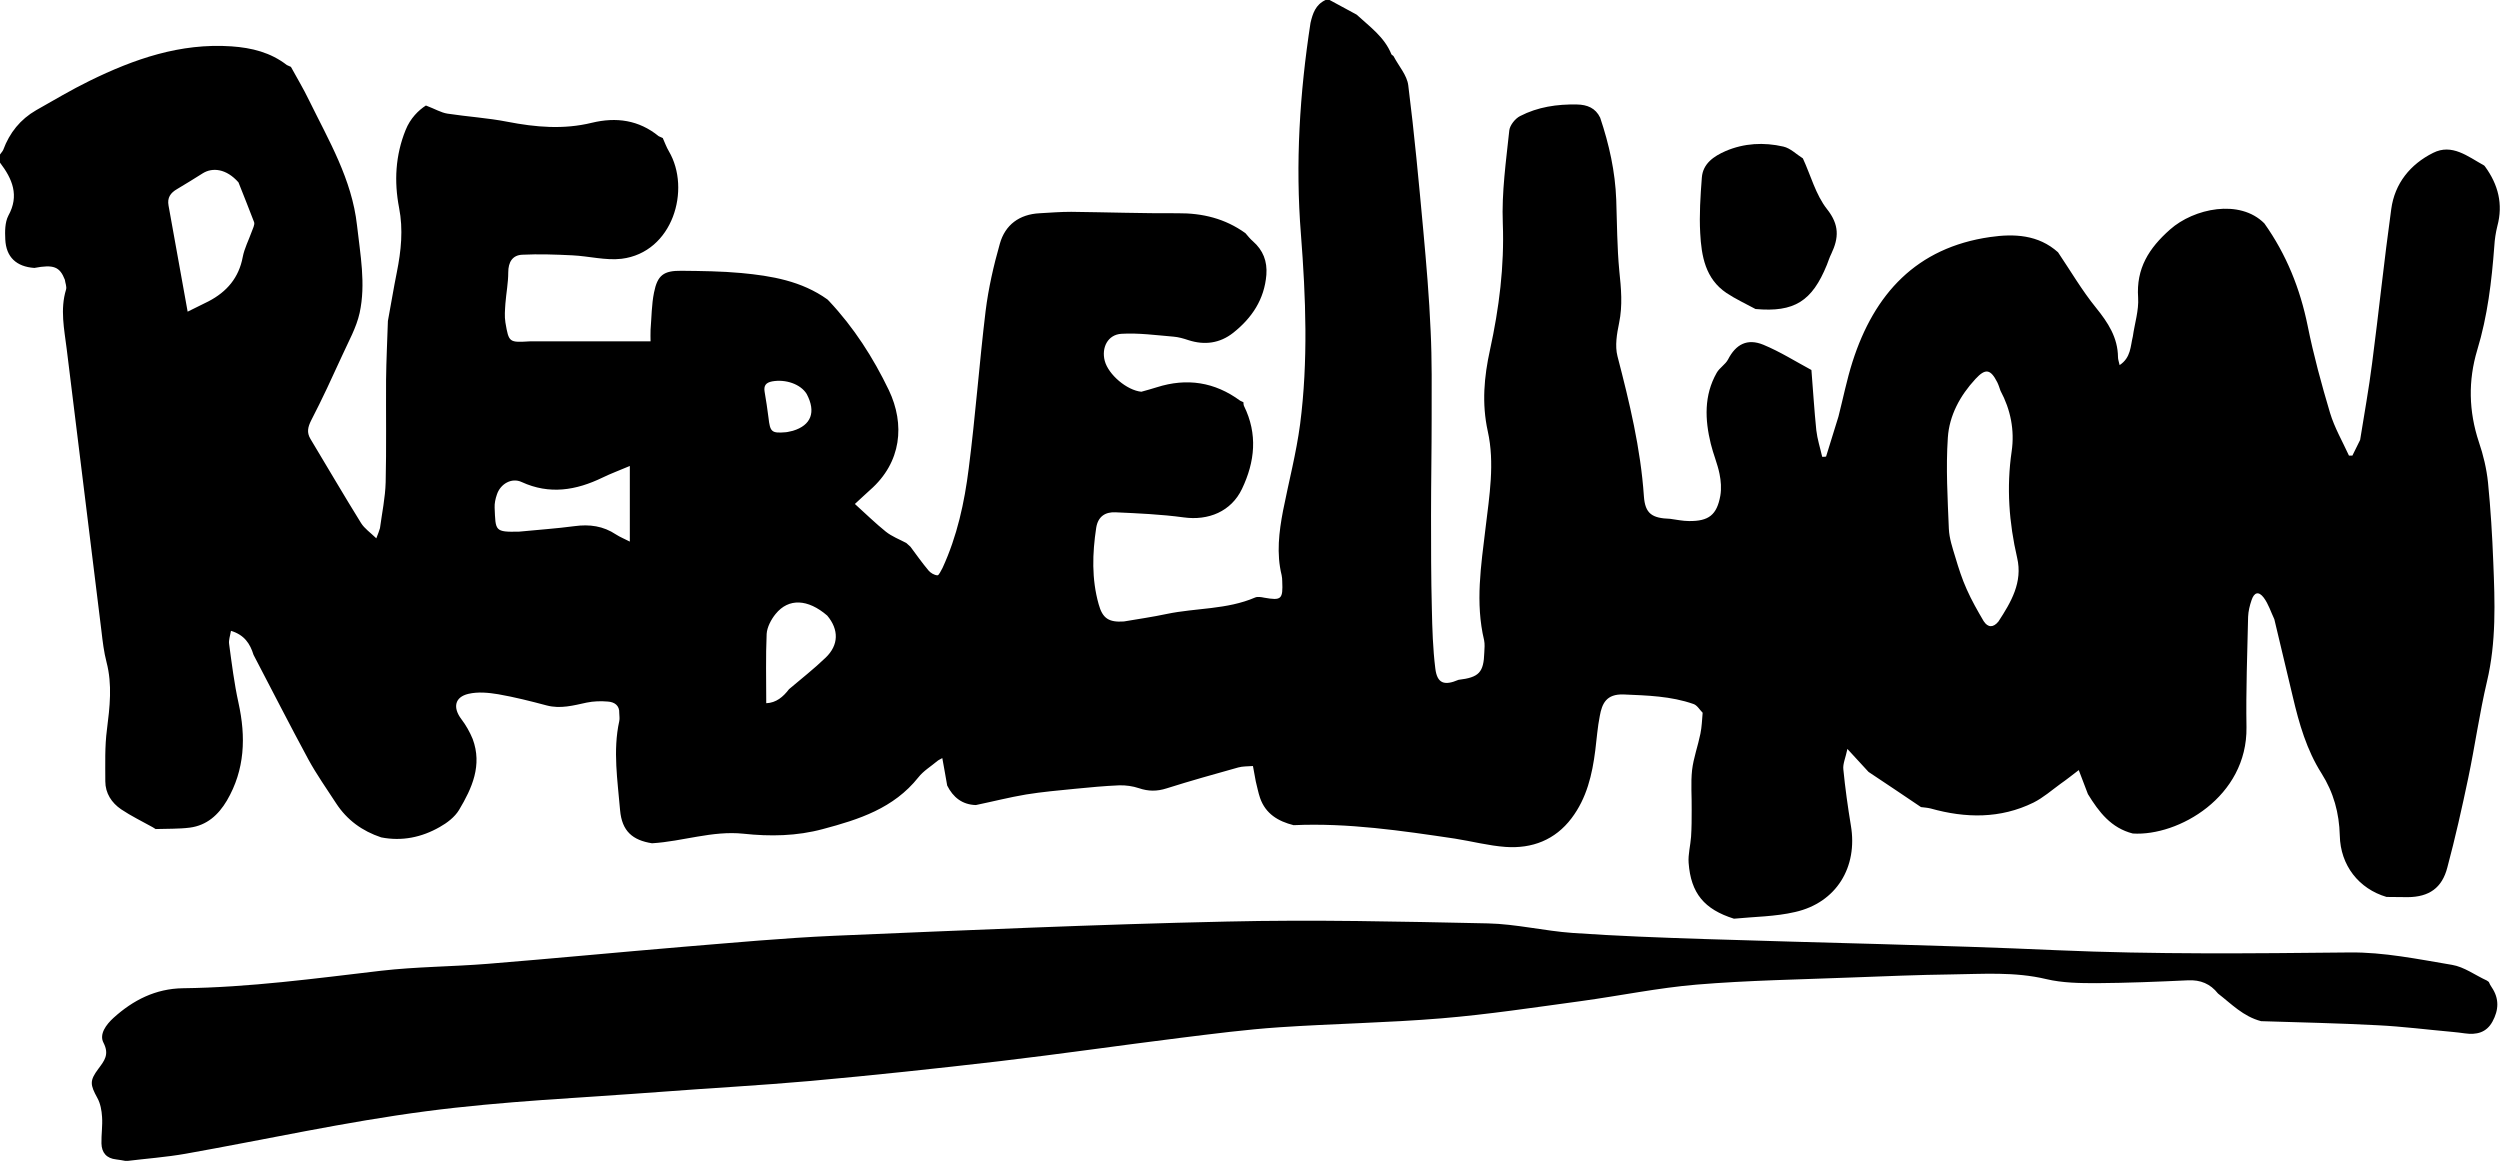 <svg version="1.1" id="Layer_1" xmlns="http://www.w3.org/2000/svg" xmlns:xlink="http://www.w3.org/1999/xlink" x="0px" y="0px"
	 viewBox="0 0 1229.7 571" style="enable-background:new 0 0 1229.7 571;" xml:space="preserve">
<style type="text/css">
	.st0{fill:#000000;}
	.st1{fill:#000000;}
	.st2{fill:#000000;}
</style>
<g>
	<path class="st0" d="M652,0c0.7,0,1.3,0,2,0c4.4,2.4,8.8,4.8,13.3,7.2c6.4,5.9,13.7,11,17.1,19.5c0.2,0.4,0.9,0.6,1.1,1
		c2.5,4.8,6.6,9.3,7.2,14.3c3,23.8,5.2,47.6,7.4,71.5c1.5,16.4,2.9,32.8,3.6,49.3c0.7,14.3,0.5,28.6,0.5,42.9
		c0,16-0.3,31.9-0.3,47.9c0,15.3,0,30.6,0.4,45.9c0.2,9.8,0.5,19.6,1.7,29.3c0.9,7.4,4.4,8.6,11.4,5.6c10.1-1.2,12.4-3.6,12.7-13.5
		c0.1-2,0.3-4.1-0.1-6c-4.4-18.4-1.5-36.7,0.7-55.1c1.9-15.9,4.6-32,1.1-47.7c-3-13.7-1.8-26.8,1.1-40c4.5-20.6,7.1-41.1,6.3-62.3
		c-0.6-15.2,1.6-30.5,3.2-45.7c0.3-2.5,2.9-5.8,5.3-7c8.7-4.5,18.2-5.9,28-5.7c5,0.1,9.1,1.7,11.4,6.5c4.4,13.1,7.4,26.5,7.9,40.4
		c0.4,11.6,0.4,23.3,1.5,34.9c0.9,8.6,1.7,17-0.1,25.7c-1.1,5.3-2.1,11.2-0.8,16.3c5.9,22.7,11.4,45.4,13,68.9
		c0.6,8.6,4,10.8,12.9,11.1c3.1,0.4,6.2,1.1,9.3,1.1c9.7,0.1,13.7-3,15.4-12.5c0.6-3.5,0.3-7.3-0.4-10.7c-1-5-3.1-9.8-4.3-14.8
		c-2.9-11.9-3.4-23.8,2.9-34.9c1.4-2.5,4.3-4.1,5.6-6.6c3.8-7.4,9.4-10.5,17.4-7.2c8.2,3.4,15.8,8.2,23.6,12.4
		c0.8,9.9,1.4,19.8,2.4,29.6c0.5,4.4,1.9,8.7,2.9,13.1c0.6,0,1.3,0,1.9-0.1c2-6.6,4.1-13.1,6.1-19.7c2.3-9,4.1-18.1,6.9-26.9
		c10.7-33.5,31.5-56.2,67.7-61.4c11.8-1.7,23.7-1.2,33.4,7.5c6.2,9.2,11.8,18.8,18.7,27.3c5.9,7.3,10.7,14.6,10.8,24.3
		c0,1.1,0.4,2.1,0.8,3.9c5.6-3.7,5.3-9.3,6.5-14.1c0.9-6.4,3-12.8,2.6-19.1c-1-14.4,5.3-24.3,15.7-33.5c11.7-10.4,34.3-15.2,46.4-3
		c10.8,15.2,17.6,32.1,21.3,50.4c2.9,14.4,6.8,28.7,11,42.8c2.2,7.3,6.1,14,9.3,21c0.6,0,1.2,0,1.7,0c1.3-2.6,2.5-5.1,3.8-7.7
		c2-12.6,4.3-25.1,5.9-37.8c3.3-25.2,5.9-50.5,9.4-75.7c1.7-12.7,9.4-22.1,20.6-27.7c9.3-4.7,17.1,1.8,24.9,6.1
		c0.3,0.1,0.5,0.5,0.7,0.7c6.4,8.8,8.9,18.4,6,29.2c-0.8,3.2-1.3,6.5-1.5,9.9c-1.3,17.3-3.3,34.3-8.4,51.1
		c-4.5,15-4.2,30.1,0.8,45.2c2.2,6.4,3.8,13.2,4.5,19.9c1.3,13.1,2.1,26.2,2.6,39.3c0.8,19.6,1.5,39.2-3.1,58.6
		c-3.7,15.7-5.9,31.7-9.2,47.4c-3.1,14.8-6.4,29.5-10.3,44.1c-2.6,10.1-9,14.5-19.4,14.6c-3.5,0-7-0.1-10.5-0.1
		c-13.6-4-22.7-15.5-23-30.2c-0.3-11.1-3-21.1-9-30.6c-7.3-11.5-11-24.4-14.1-37.6c-3-12.7-6.1-25.4-9.1-38.2
		c-1.7-3.6-2.9-7.5-5.2-10.6c-2.5-3.3-4.7-2.7-6,1.2c-0.9,2.6-1.6,5.5-1.7,8.2c-0.4,18.1-1.1,36.2-0.8,54.3
		c0.5,34.3-33.6,53.7-55.9,52.3c-10.7-2.7-16.7-10.6-22.1-19.4c-1.5-3.8-2.9-7.6-4.5-11.8c-3.3,2.5-6,4.7-8.9,6.7
		c-4.4,3.2-8.6,6.9-13.4,9.3c-16.3,8-33.4,7.7-50.5,2.9c-1.6-0.4-3.2-0.5-4.8-0.7c-8.6-5.8-17.2-11.6-25.8-17.3
		c-3.1-3.4-6.2-6.7-10.4-11.3c-0.9,4.4-2.3,7.3-2,10c0.9,9.2,2.2,18.5,3.7,27.6c3.5,20.5-7.1,38-27.4,42.6c-9.8,2.3-20,2.3-30.1,3.3
		c-14.6-4.6-21.2-12.5-22.3-27.5c-0.3-4.2,0.9-8.5,1.2-12.8c0.3-4.4,0.3-8.8,0.3-13.2c0.1-6.5-0.5-13.2,0.2-19.6
		c0.7-6,2.9-11.9,4.1-17.9c0.7-3.4,0.8-6.9,1.1-10.3c-1.5-1.5-2.7-3.7-4.5-4.3c-11.1-3.9-22.7-4.2-34.4-4.7
		c-8.5-0.3-10.6,4.5-11.7,10.6c-1.1,5.5-1.5,11.2-2.2,16.8c-1.5,12-4.2,23.6-11.7,33.5c-8.1,10.7-19.4,15-32.4,14.1
		c-8.4-0.6-16.7-2.8-25-4.1c-26.3-3.9-52.6-7.8-79.3-6.6c-7.6-1.9-13.8-5.6-16.5-13.4c-0.9-2.6-1.4-5.4-2.1-8.1
		c-0.4-2.4-0.9-4.8-1.4-7.6c-2.7,0.2-5,0.1-7.2,0.7c-11.8,3.3-23.6,6.6-35.3,10.3c-4.7,1.5-8.9,1.5-13.6-0.1c-3-1-6.4-1.5-9.7-1.4
		c-7.3,0.3-14.5,1-21.7,1.7c-8,0.8-16.1,1.5-24.1,2.8c-8.3,1.4-16.5,3.5-24.7,5.2c-6.7-0.2-11.2-3.8-14.1-9.6
		c-0.8-4.4-1.5-8.8-2.4-13.5c-1,0.6-1.8,0.9-2.4,1.4c-3.2,2.7-6.9,4.9-9.4,8.1c-12.1,15.2-29.2,20.7-46.9,25.4
		c-12.9,3.5-26,3.7-39.1,2.3c-15.3-1.6-29.9,3.8-45,4.7c-9.5-1.5-14.8-5.9-15.7-16.3c-1.2-14.5-3.6-29.2-0.4-43.8
		c0.3-1.3,0-2.6,0-3.9c0.2-3.9-2.5-5.5-5.6-5.7c-3.4-0.3-7-0.2-10.4,0.5c-6.5,1.4-12.9,3.2-19.7,1.4c-7.9-2.1-15.8-4.1-23.8-5.5
		c-4.8-0.8-10-1.3-14.7-0.2c-6.8,1.6-7.7,6.8-3.5,12.4c2.3,3,4.2,6.4,5.6,9.8c4.8,12.9-0.3,24.2-6.7,34.9c-2.1,3.5-5.9,6.4-9.5,8.4
		c-8.9,5.1-18.6,7.1-28.8,5.1c-9.3-3.1-16.8-8.5-22.2-16.8c-4.6-7.1-9.5-14-13.6-21.5c-9.2-17-18-34.3-27-51.5
		c-1.7-5.5-4.5-9.8-11.1-11.8c-0.4,2.5-1.2,4.6-0.9,6.5c1.3,9.6,2.5,19.4,4.6,28.9c3.7,16.8,3.2,32.9-5.7,48.1
		c-4.2,7.1-9.9,12.2-18.2,13.3c-5.5,0.7-11.2,0.5-16.8,0.7l0.1,0.1c-0.5-0.3-1.1-0.7-1.6-1c-5.2-2.9-10.6-5.5-15.5-8.8
		c-4.7-3.2-7.8-7.9-7.8-13.8c0-8.5-0.3-17.1,0.8-25.4c1.4-11.1,2.7-22.1-0.2-33.2c-1.3-5-1.9-10.1-2.5-15.3
		c-5.7-46.3-11.4-92.5-17.1-138.8c-1.2-9.7-3.3-19.4-0.3-29.2c0.4-1.4-0.4-3.2-0.6-4.8c-2.5-6.4-5.5-7.6-15-5.8
		c-8.8-0.6-13.9-5.3-14.3-14c-0.2-3.9-0.2-8.4,1.5-11.7C9.6,96.2,6.1,88,0,80c0-1.3,0-2.7,0-4c0.5-0.8,1.2-1.4,1.6-2.3
		c3.1-8.4,8.4-15,16.2-19.5c8.7-4.9,17.2-10,26.2-14.4c22-10.8,44.7-18.7,69.8-17c10.1,0.7,19.3,3,27.3,9.2c0.7,0.3,1.3,0.6,2,0.9
		l0,0c3,5.5,6.2,10.8,8.9,16.4c9.7,19.8,21.1,38.9,23.6,61.5c1.6,14.4,4.4,28.8,1.3,43.1c-1.6,7.3-5.5,14.1-8.6,21
		c-4.9,10.7-9.8,21.4-15.2,31.8c-1.7,3.4-2.3,6-0.4,9.2c8.3,13.8,16.4,27.7,24.9,41.4c1.7,2.7,4.5,4.6,7.5,7.5
		c0.9-2.3,1.4-3.6,1.8-5c1-7.5,2.6-15,2.8-22.6c0.4-16.8,0.1-33.6,0.2-50.4c0.1-9.6,0.6-19.3,0.9-28.9c1.5-8,2.8-16.1,4.4-24
		c2.1-10.5,3.2-21,1.1-31.7c-2.5-13-1.8-25.8,3.2-38.2c2.3-5.8,6.4-9.8,10-12.1c4.5,1.7,7.4,3.5,10.6,4c9.8,1.5,19.8,2.1,29.5,4
		c13.9,2.7,27.6,3.9,41.5,0.5c12-2.9,23.1-1.4,32.9,6.6c0.7,0.3,1.4,0.6,2,0.9l0,0c1,2.2,1.8,4.5,3,6.5c11,18.7,2,49.8-23.3,52.9
		c-7.8,0.9-16-1.3-24.1-1.7c-8.2-0.4-16.5-0.7-24.7-0.3c-4.8,0.2-6.9,3.6-6.9,8.7c0,5.1-1,10.2-1.4,15.3c-0.2,3.1-0.5,6.3,0,9.3
		c1.7,10,1.8,9.9,12.2,9.3c19.6,0,39.1,0,59.2,0c0-1.7-0.1-3.7,0-5.7c0.5-6.1,0.5-12.4,1.7-18.3c1.7-8.6,4.8-10.8,13.5-10.7
		c9.8,0.1,19.7,0.2,29.4,1.1c14.9,1.4,29.7,3.9,42.4,13c0.3,0.3,0.6,0.6,0.9,0.9l-0.1-0.1c12.2,13,21.7,27.8,29.4,43.8
		c8,16.8,6.3,35.5-9.2,49.1c-2.4,2.1-4.6,4.3-7.5,6.9c5.3,4.8,10.1,9.5,15.2,13.6c3,2.4,6.7,3.8,10.1,5.6l0,0
		c0.7,0.6,1.4,1.3,2.1,1.9l-0.1-0.1c2.9,3.9,5.8,8,8.9,11.7c1,1.2,2.8,2.3,4.4,2.4c0.8,0,1.7-2.3,2.5-3.6
		c7.2-15.6,10.8-32.2,12.9-49c3.3-25.7,5.2-51.7,8.3-77.4c1.4-11.2,3.9-22.2,7-33.1c2.6-9.3,9.6-14.5,19.6-15
		c5.2-0.3,10.3-0.7,15.5-0.7c17.5,0.2,35,0.8,52.4,0.7c12.2-0.1,23.3,2.6,33.3,9.8c1.2,1.4,2.3,2.8,3.7,4c5,4.4,7.1,9.8,6.6,16.5
		c-1,12.1-7.1,21.2-16.3,28.5c-6.6,5.2-14.1,6.2-22.1,3.6c-2.4-0.8-4.8-1.5-7.3-1.7c-8.5-0.7-17.1-1.9-25.6-1.4
		c-6.7,0.4-9.9,6.8-8.2,13.3c1.8,6.8,10.9,14.5,18,15.2c2.5-0.7,5.1-1.4,7.6-2.2c14.8-4.7,28.5-2.6,41,6.6c0.6,0.3,1.2,0.6,1.7,0.8
		l-0.1-0.1c0.1,0.6,0,1.3,0.3,1.9c6.8,13.8,5.4,27.4-1,40.8c-5.3,11.1-16.5,15.7-28.7,14c-11.1-1.5-22.4-2-33.6-2.5
		c-4.9-0.2-8.5,2-9.4,7.6c-1.9,12.6-2.3,25.2,1.2,37.6c1.9,7,5,9,12.4,8.5c7-1.2,14.1-2.2,21.1-3.7c14.4-3,29.6-2.1,43.5-8.1
		c1.2-0.5,3-0.2,4.4,0.1c8.5,1.5,9.3,0.8,8.9-8.1c0-1-0.1-2-0.3-3c-2.6-10.6-1.3-21.2,0.7-31.7c2.8-14.2,6.5-28.2,8.4-42.6
		c4-31,2.8-62.3,0.4-93.3c-2.8-35-0.6-69.5,4.7-104C645.7,6.6,647.1,2.3,652,0z M396.8,193.8c-3-4.9-10.4-7.4-17-6.2
		c-3.1,0.6-4.2,2.1-3.7,5.1c0.7,4.2,1.4,8.5,1.9,12.7c0.8,7.1,1.5,7.8,8.6,7.2c1.1-0.1,2.3-0.5,3.4-0.7
		C399,209.2,401.5,202.7,396.8,193.8z M406.9,302.8c-9.5-8.2-19-8.7-25.4-0.8c-2.2,2.7-4.2,6.5-4.4,9.8c-0.5,11.2-0.2,22.5-0.2,34.1
		c4.9-0.2,8.3-3.1,11.2-6.9c6-5.1,12.3-10,18-15.5C412.6,317.3,412.7,309.7,406.9,302.8z M255.4,261.5c9.1-0.9,18.2-1.5,27.2-2.7
		c7.4-1,14.1-0.1,20.4,4.1c2,1.3,4.3,2.2,6.8,3.5c0-9,0-17.3,0-25.6c0-3.6,0-7.2,0-11.6c-4.9,2.1-9.3,3.7-13.4,5.7
		c-13,6.3-26.1,8.5-39.8,2.2c-4.9-2.3-10.5,0.9-12.2,6.2c-0.7,2-1.2,4.3-1.1,6.4C243.8,261.1,243.2,261.8,255.4,261.5z M117.3,89.7
		c-6-6.8-12.8-7.4-17.5-4.5c-4.2,2.6-8.4,5.3-12.7,7.8c-3.3,1.9-4.9,4.3-4.2,8.1c3,16.9,6.1,33.8,9.4,52.2c4.1-2,7.2-3.6,10.3-5.1
		c9-4.7,14.9-11.6,16.8-21.8c0.8-4.2,2.9-8.2,4.4-12.4c0.5-1.5,1.6-3.4,1.2-4.7C122.5,102.7,119.9,96.3,117.3,89.7z M983,305.7
		c6.2-9.5,12-19.3,9.2-31.3c-4-17.3-5.3-34.6-2.7-52.4c1.5-10.3-0.5-20.5-5.5-29.8c-0.5-1.4-0.9-2.8-1.6-4.2
		c-3.3-6.5-5.8-6.9-10.7-1.6c-7.6,8.2-12.9,18-13.6,28.9c-1,14.9-0.1,29.9,0.5,44.8c0.2,4.7,1.8,9.4,3.2,14
		c1.6,5.4,3.3,10.7,5.6,15.8c2.4,5.4,5.3,10.5,8.3,15.6C977.8,308.8,980.5,308.8,983,305.7z"/>
	<path class="st1" d="M1091,488.7c-3.8-4.8-8.6-6.8-14.8-6.5c-15,0.7-30,1.3-44.9,1.4c-8.3,0-16.8-0.1-24.8-2
		c-15.5-3.7-31.1-2.5-46.7-2.3c-16.3,0.2-32.6,0.9-48.9,1.5c-25.5,1-51,1.4-76.3,3.5c-19,1.6-37.8,5.5-56.8,8.1
		c-22.9,3.1-45.8,6.6-68.8,8.5c-26.5,2.2-53.2,2.6-79.8,4.4c-16.3,1.1-32.4,3.2-48.6,5.2c-29.7,3.7-59.3,8-89.1,11.5
		c-30.9,3.6-61.8,6.9-92.8,9.7c-24.7,2.2-49.5,3.5-74.2,5.4c-38.3,2.9-76.8,4.5-114.9,9.5c-39.7,5.2-78.9,13.9-118.3,20.9
		c-9.6,1.7-19.5,2.4-29.2,3.6c-1.6-0.3-3.3-0.6-4.9-0.8c-4.8-0.5-7.2-3.3-7.3-7.9c-0.1-4.3,0.6-8.7,0.3-13c-0.2-3.2-0.8-6.6-2.3-9.3
		c-3.6-6.6-3.9-8.5,0.5-14.4c2.9-3.9,5.5-7,2.5-12.8c-2.2-4.2,1.3-8.9,4.9-12.2c9.7-8.8,20.8-14.4,34.1-14.6
		c32.7-0.4,65.1-4.8,97.5-8.6c17.3-2,34.9-2,52.4-3.4c32.2-2.6,64.3-5.7,96.5-8.4c24.6-2,49.1-4.3,73.8-5.4
		c64.4-2.7,128.8-5.6,193.3-7c42.8-1,85.6,0,128.4,0.9c13.9,0.3,27.7,3.7,41.7,4.7c21.6,1.5,43.3,2.3,64.9,3
		c57.8,1.9,115.6,2.9,173.4,5.5c48,2.1,95.9,1.6,143.9,1.1c16.8-0.2,33.7,3.3,50.4,6.1c6,1,11.4,5.1,17.1,7.7
		c0.4,0.3,0.8,0.5,1.1,0.8c0,0-0.1-0.1-0.1-0.1c0.4,0.9,0.8,1.8,1.4,2.6c3.8,5.6,3.5,11.2,0.4,16.9c-3,5.5-7.9,6.6-13.6,5.8
		c-2-0.3-3.9-0.5-5.9-0.7c-12.4-1.1-24.7-2.7-37.1-3.3c-19-1-38.1-1.4-57.2-2C1103.4,500,1097.6,493.8,1091,488.7z"/>
	<path class="st2" d="M863.5,152c-4.8-2.6-9.8-4.9-14.3-7.9c-10.4-7-12.3-18.2-12.9-29.4c-0.5-9.1,0.1-18.2,0.8-27.3
		c0.5-7,6-10.6,11.7-13.1c9.1-3.9,18.8-4.4,28.4-2.2c3.5,0.8,6.4,3.8,9.6,5.8c3.9,8.4,6.3,17.9,11.9,25c6.1,7.7,5.8,14.1,2.1,21.9
		c-0.9,1.8-1.5,3.7-2.2,5.5C891.3,148.2,882.6,153.7,863.5,152z"/>
</g>
</svg>
